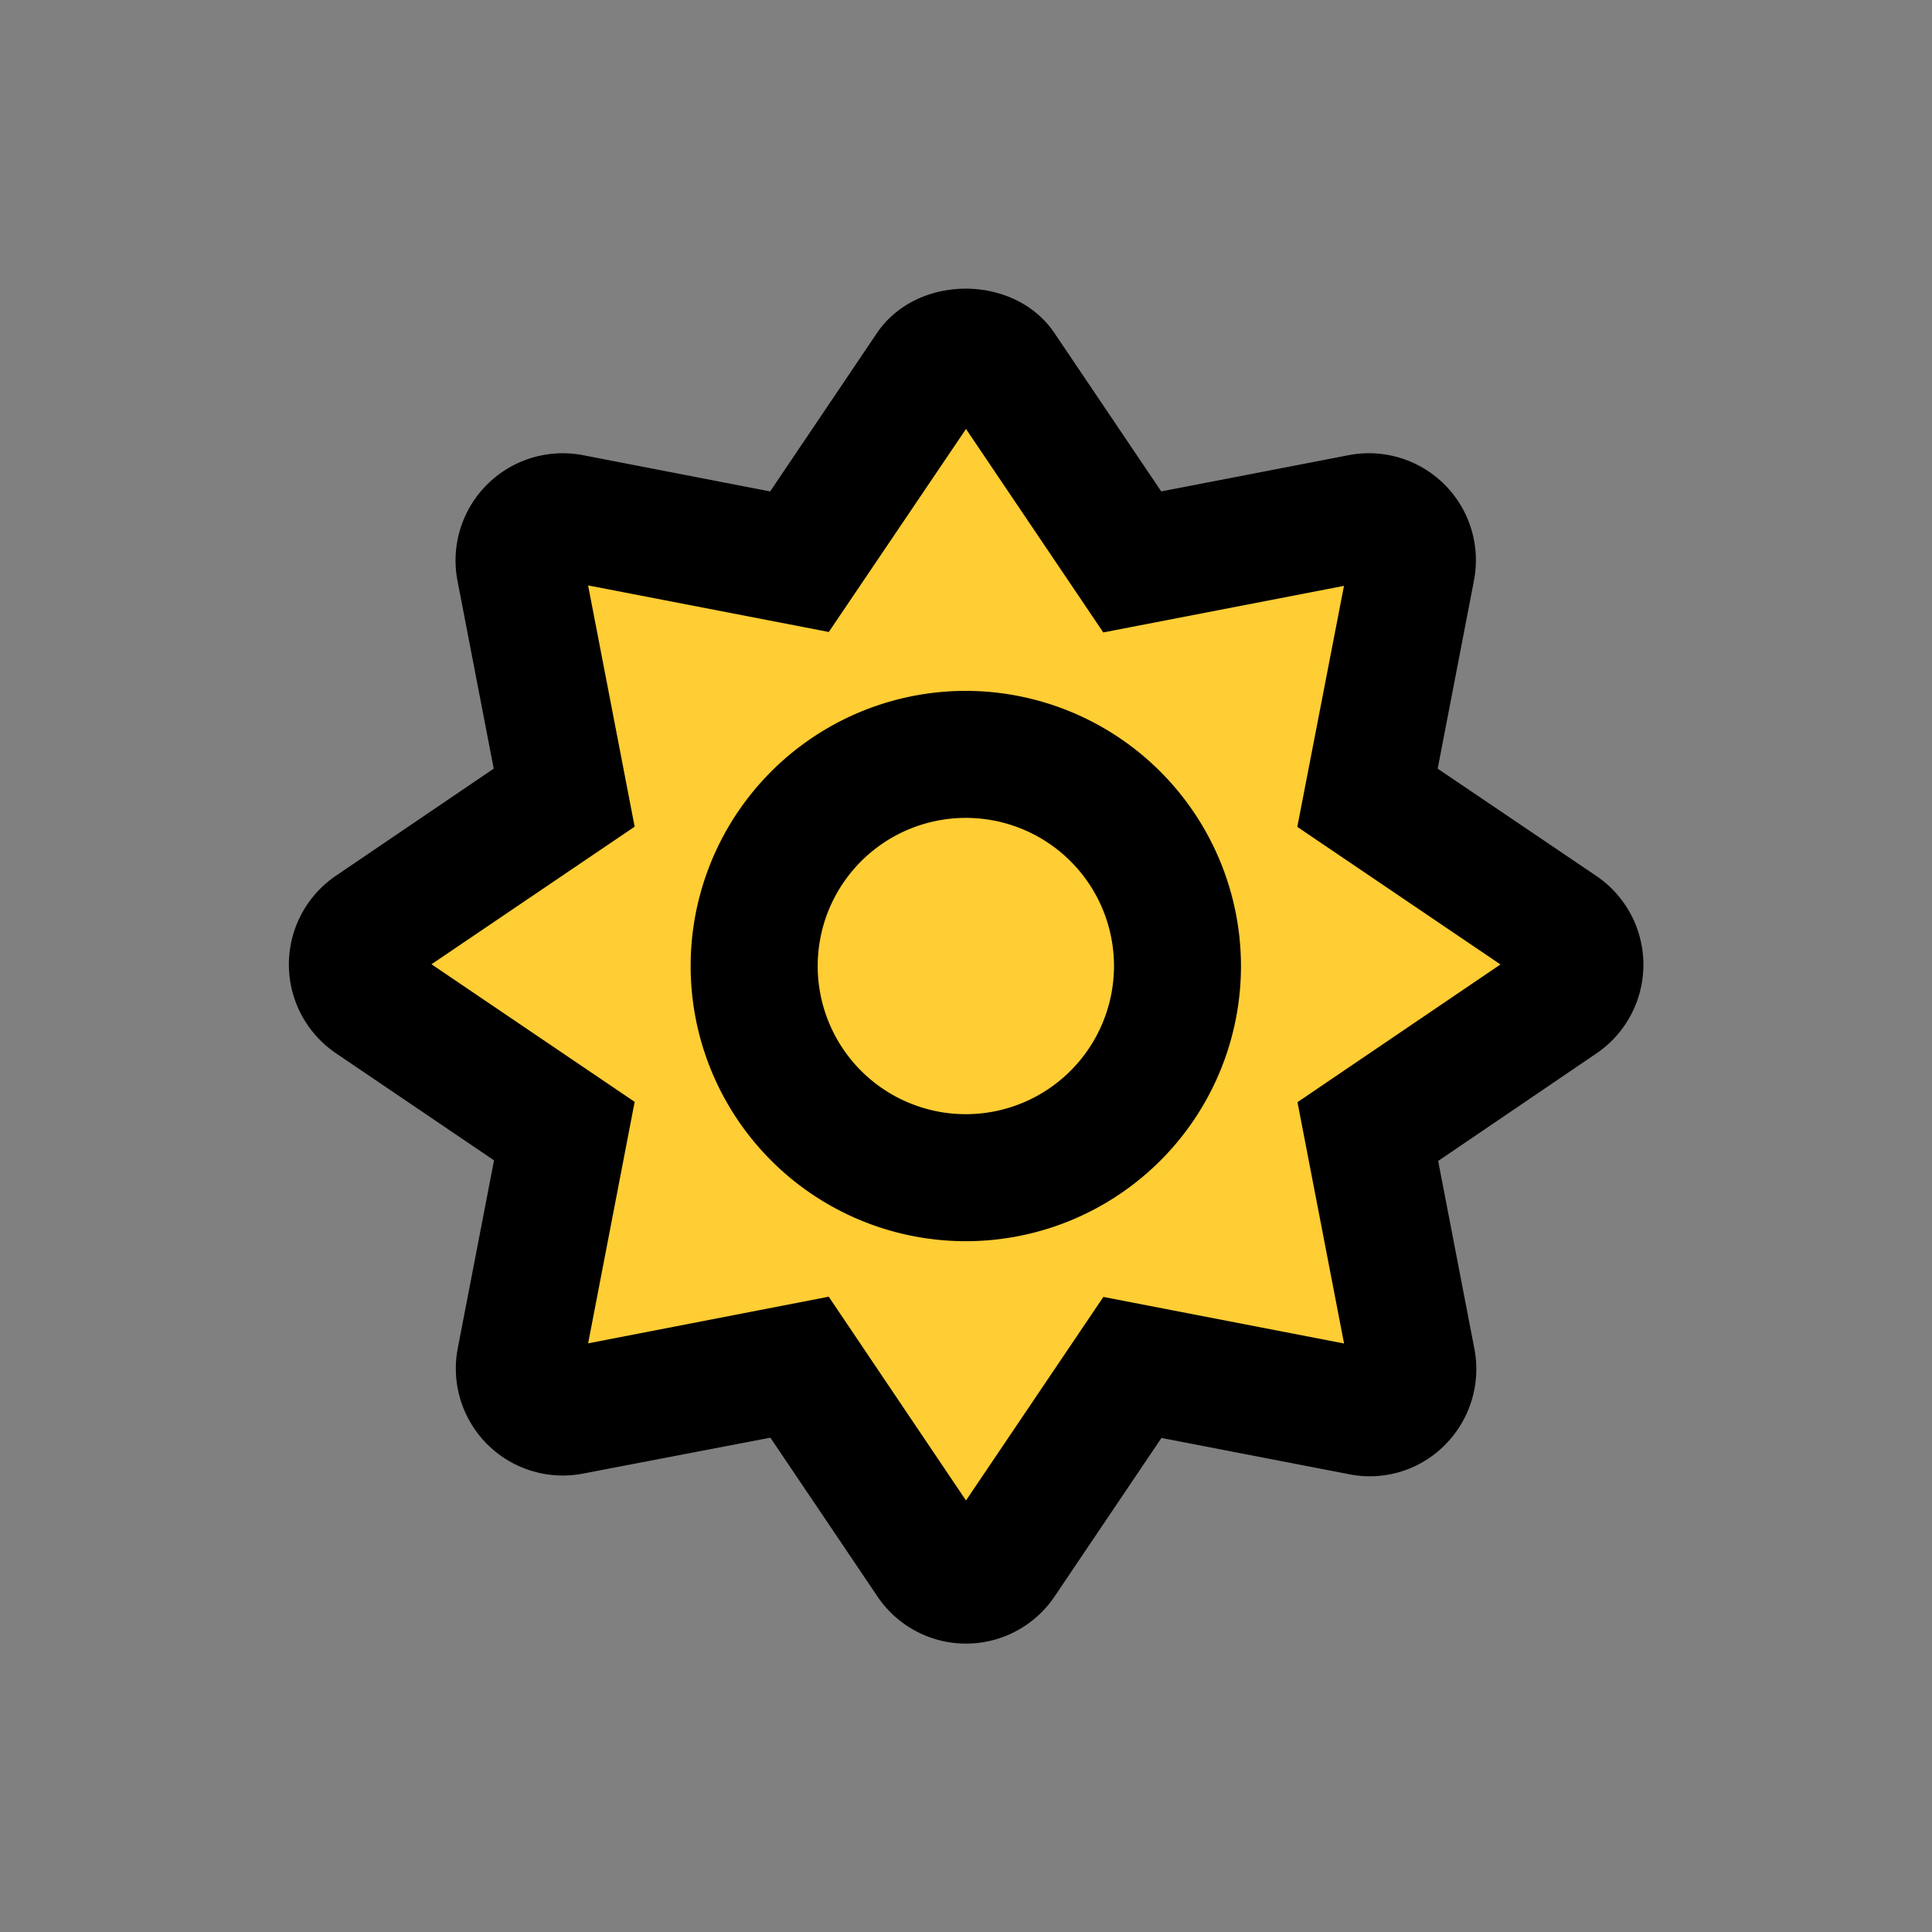 <svg id="Layer_1" data-name="Layer 1" xmlns="http://www.w3.org/2000/svg" viewBox="0 0 512 512"><rect x="0" y="0" width="512" height="512" fill="#808080" stroke="none"/><defs><style>.cls-1{fill:#ffcd34;stroke:#fff;stroke-miterlimit:10;}</style></defs><title>logo</title><g id="Layer_2" data-name="Layer 2"><polygon class="cls-1" points="91.22 256.01 148.01 298.78 141 366.79 221.61 362.58 255.97 413.76 300.83 359.08 373.04 368.89 366.03 295.27 422.11 256.01 361.82 211.84 375.14 145.93 306.44 145.93 260.17 93.34 216.71 145.93 143.8 136.81 148.01 210.44 91.22 256.01"/></g><g id="Layer_1-2" data-name="Layer 1"><path d="M423,232.1,381,203.7l9.6-49.78a28.35,28.35,0,0,0-33.16-33.3l-49.7,9.61-28.32-42c-10.59-15.64-36.38-15.64-47,0l-28.32,42-49.63-9.61a28.42,28.42,0,0,0-33.23,33.3l9.6,49.78L89,232.1a28.41,28.41,0,0,0,0,47l41.92,28.4-9.6,49.78a28.35,28.35,0,0,0,33.23,33.23L204.16,381l28.32,42a28.29,28.29,0,0,0,47,.07l28.32-42,49.7,9.61a28,28,0,0,0,25.45-7.78,28.47,28.47,0,0,0,7.78-25.45l-9.6-49.78L423,279.22A28.43,28.43,0,0,0,423,232.1Zm-79.15,60,12.34,63.94-63.79-12.34L256,397.64l-36.38-54L155.86,356,168.19,292l-53.84-36.46,53.84-36.46-12.34-63.94,63.79,12.34L256,113.68l36.38,53.92,63.79-12.34L343.8,219.13l53.84,36.46L343.8,292.12ZM256,183.09A72.92,72.92,0,1,0,328.87,256,73,73,0,0,0,256,183.09Zm0,112.18A39.26,39.26,0,1,1,295.22,256,39.29,39.29,0,0,1,256,295.27Z"/></g></svg>